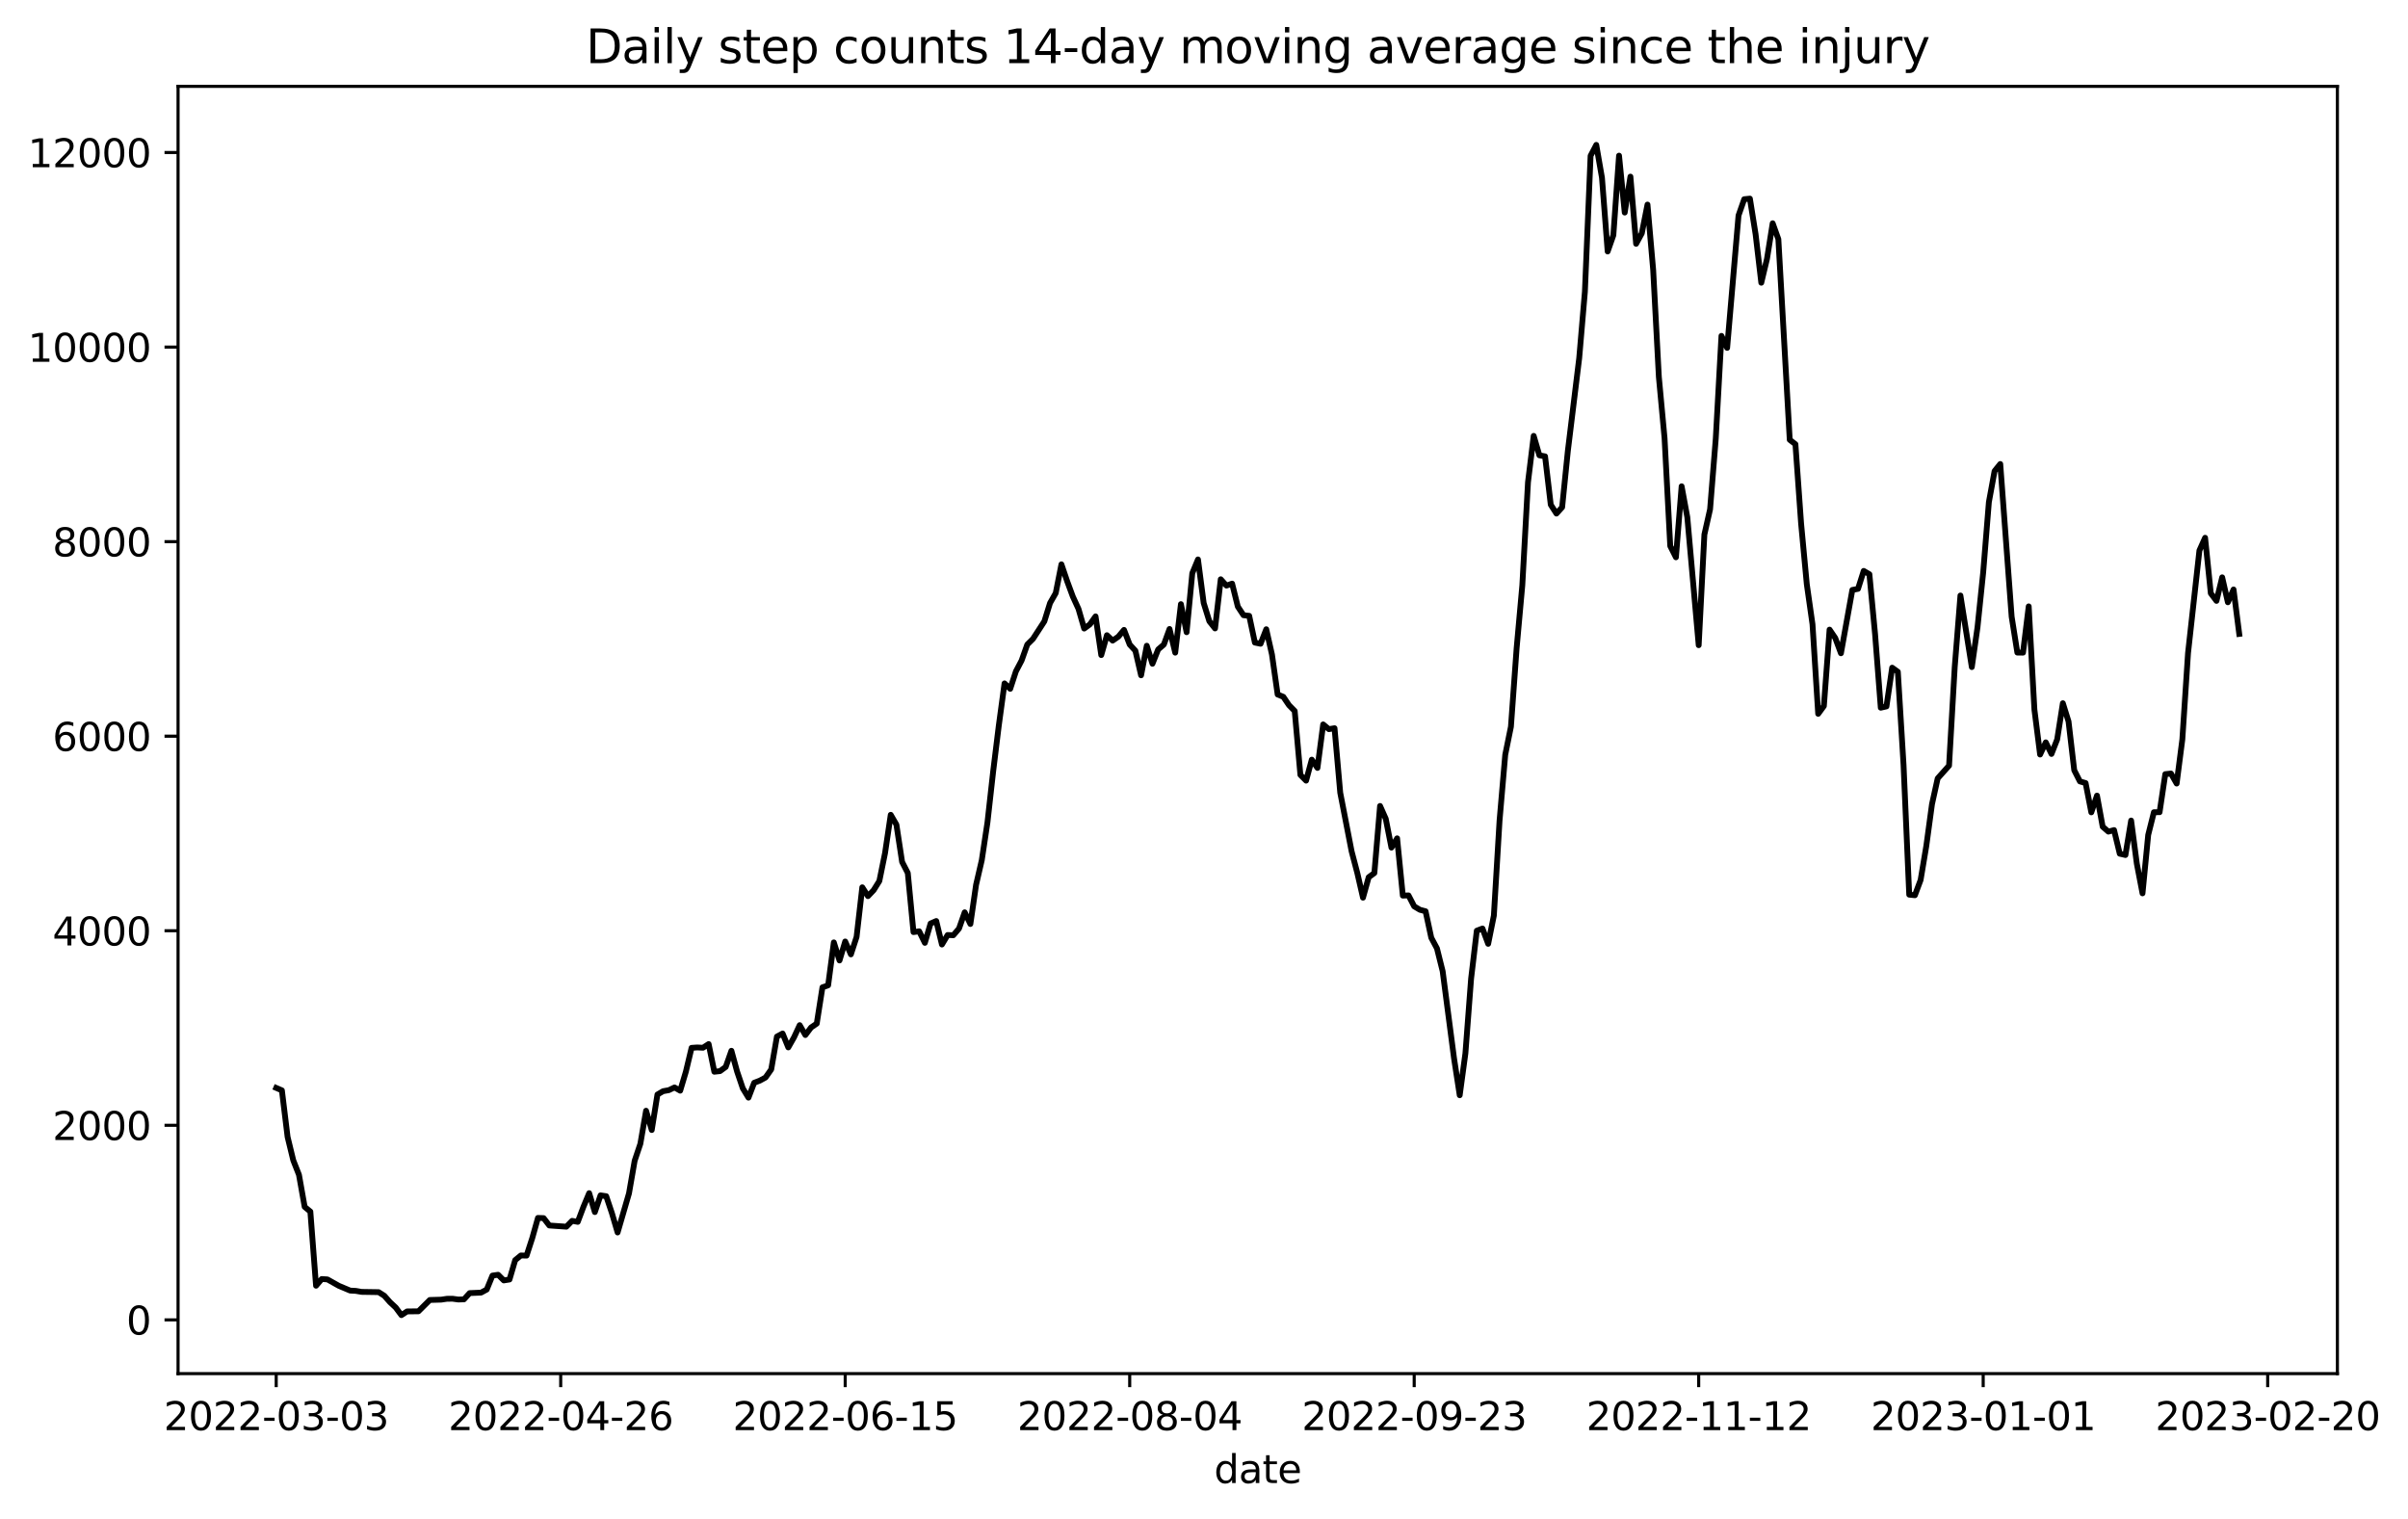 <?xml version="1.0" encoding="utf-8" standalone="no"?>
<!DOCTYPE svg PUBLIC "-//W3C//DTD SVG 1.1//EN"
  "http://www.w3.org/Graphics/SVG/1.1/DTD/svg11.dtd">
<svg xmlns:xlink="http://www.w3.org/1999/xlink" width="622.258pt" height="392.514pt" viewBox="0 0 622.258 392.514" xmlns="http://www.w3.org/2000/svg" version="1.1">
 <defs>
  <style type="text/css">*{stroke-linejoin: round; stroke-linecap: butt}</style>
 </defs>
 <g id="figure_1">
  <g id="patch_1">
   <path d="M 0 392.514 
L 622.258 392.514 
L 622.258 0 
L 0 0 
z
" style="fill: #ffffff"/>
  </g>
  <g id="axes_1">
   <g id="patch_2">
    <path d="M 46.013 354.958 
L 604.013 354.958 
L 604.013 22.318 
L 46.013 22.318 
z
" style="fill: #ffffff"/>
   </g>
   <g id="matplotlib.axis_1">
    <g id="xtick_1">
     <g id="line2d_1">
      <defs>
       <path id="m67f59dd86e" d="M 0 0 
L 0 3.5 
" style="stroke: #000000; stroke-width: 0.8"/>
      </defs>
      <g>
       <use xlink:href="#m67f59dd86e" x="71.376" y="354.958" style="stroke: #000000; stroke-width: 0.8"/>
      </g>
     </g>
     <g id="text_1">
      <!-- 2022-03-03 -->
      <g transform="translate(42.318 369.557)scale(0.1 -0.1)">
       <defs>
        <path id="DejaVuSans-32" d="M 1228 531 
L 3431 531 
L 3431 0 
L 469 0 
L 469 531 
Q 828 903 1448 1529 
Q 2069 2156 2228 2338 
Q 2531 2678 2651 2914 
Q 2772 3150 2772 3378 
Q 2772 3750 2511 3984 
Q 2250 4219 1831 4219 
Q 1534 4219 1204 4116 
Q 875 4013 500 3803 
L 500 4441 
Q 881 4594 1212 4672 
Q 1544 4750 1819 4750 
Q 2544 4750 2975 4387 
Q 3406 4025 3406 3419 
Q 3406 3131 3298 2873 
Q 3191 2616 2906 2266 
Q 2828 2175 2409 1742 
Q 1991 1309 1228 531 
z
" transform="scale(0.016)"/>
        <path id="DejaVuSans-30" d="M 2034 4250 
Q 1547 4250 1301 3770 
Q 1056 3291 1056 2328 
Q 1056 1369 1301 889 
Q 1547 409 2034 409 
Q 2525 409 2770 889 
Q 3016 1369 3016 2328 
Q 3016 3291 2770 3770 
Q 2525 4250 2034 4250 
z
M 2034 4750 
Q 2819 4750 3233 4129 
Q 3647 3509 3647 2328 
Q 3647 1150 3233 529 
Q 2819 -91 2034 -91 
Q 1250 -91 836 529 
Q 422 1150 422 2328 
Q 422 3509 836 4129 
Q 1250 4750 2034 4750 
z
" transform="scale(0.016)"/>
        <path id="DejaVuSans-2d" d="M 313 2009 
L 1997 2009 
L 1997 1497 
L 313 1497 
L 313 2009 
z
" transform="scale(0.016)"/>
        <path id="DejaVuSans-33" d="M 2597 2516 
Q 3050 2419 3304 2112 
Q 3559 1806 3559 1356 
Q 3559 666 3084 287 
Q 2609 -91 1734 -91 
Q 1441 -91 1130 -33 
Q 819 25 488 141 
L 488 750 
Q 750 597 1062 519 
Q 1375 441 1716 441 
Q 2309 441 2620 675 
Q 2931 909 2931 1356 
Q 2931 1769 2642 2001 
Q 2353 2234 1838 2234 
L 1294 2234 
L 1294 2753 
L 1863 2753 
Q 2328 2753 2575 2939 
Q 2822 3125 2822 3475 
Q 2822 3834 2567 4026 
Q 2313 4219 1838 4219 
Q 1578 4219 1281 4162 
Q 984 4106 628 3988 
L 628 4550 
Q 988 4650 1302 4700 
Q 1616 4750 1894 4750 
Q 2613 4750 3031 4423 
Q 3450 4097 3450 3541 
Q 3450 3153 3228 2886 
Q 3006 2619 2597 2516 
z
" transform="scale(0.016)"/>
       </defs>
       <use xlink:href="#DejaVuSans-32"/>
       <use xlink:href="#DejaVuSans-30" x="63.623"/>
       <use xlink:href="#DejaVuSans-32" x="127.246"/>
       <use xlink:href="#DejaVuSans-32" x="190.869"/>
       <use xlink:href="#DejaVuSans-2d" x="254.492"/>
       <use xlink:href="#DejaVuSans-30" x="290.576"/>
       <use xlink:href="#DejaVuSans-33" x="354.199"/>
       <use xlink:href="#DejaVuSans-2d" x="417.822"/>
       <use xlink:href="#DejaVuSans-30" x="453.906"/>
       <use xlink:href="#DejaVuSans-33" x="517.529"/>
      </g>
     </g>
    </g>
    <g id="xtick_2">
     <g id="line2d_2">
      <g>
       <use xlink:href="#m67f59dd86e" x="144.894" y="354.958" style="stroke: #000000; stroke-width: 0.8"/>
      </g>
     </g>
     <g id="text_2">
      <!-- 2022-04-26 -->
      <g transform="translate(115.836 369.557)scale(0.1 -0.1)">
       <defs>
        <path id="DejaVuSans-34" d="M 2419 4116 
L 825 1625 
L 2419 1625 
L 2419 4116 
z
M 2253 4666 
L 3047 4666 
L 3047 1625 
L 3713 1625 
L 3713 1100 
L 3047 1100 
L 3047 0 
L 2419 0 
L 2419 1100 
L 313 1100 
L 313 1709 
L 2253 4666 
z
" transform="scale(0.016)"/>
        <path id="DejaVuSans-36" d="M 2113 2584 
Q 1688 2584 1439 2293 
Q 1191 2003 1191 1497 
Q 1191 994 1439 701 
Q 1688 409 2113 409 
Q 2538 409 2786 701 
Q 3034 994 3034 1497 
Q 3034 2003 2786 2293 
Q 2538 2584 2113 2584 
z
M 3366 4563 
L 3366 3988 
Q 3128 4100 2886 4159 
Q 2644 4219 2406 4219 
Q 1781 4219 1451 3797 
Q 1122 3375 1075 2522 
Q 1259 2794 1537 2939 
Q 1816 3084 2150 3084 
Q 2853 3084 3261 2657 
Q 3669 2231 3669 1497 
Q 3669 778 3244 343 
Q 2819 -91 2113 -91 
Q 1303 -91 875 529 
Q 447 1150 447 2328 
Q 447 3434 972 4092 
Q 1497 4750 2381 4750 
Q 2619 4750 2861 4703 
Q 3103 4656 3366 4563 
z
" transform="scale(0.016)"/>
       </defs>
       <use xlink:href="#DejaVuSans-32"/>
       <use xlink:href="#DejaVuSans-30" x="63.623"/>
       <use xlink:href="#DejaVuSans-32" x="127.246"/>
       <use xlink:href="#DejaVuSans-32" x="190.869"/>
       <use xlink:href="#DejaVuSans-2d" x="254.492"/>
       <use xlink:href="#DejaVuSans-30" x="290.576"/>
       <use xlink:href="#DejaVuSans-34" x="354.199"/>
       <use xlink:href="#DejaVuSans-2d" x="417.822"/>
       <use xlink:href="#DejaVuSans-32" x="453.906"/>
       <use xlink:href="#DejaVuSans-36" x="517.529"/>
      </g>
     </g>
    </g>
    <g id="xtick_3">
     <g id="line2d_3">
      <g>
       <use xlink:href="#m67f59dd86e" x="218.412" y="354.958" style="stroke: #000000; stroke-width: 0.8"/>
      </g>
     </g>
     <g id="text_3">
      <!-- 2022-06-15 -->
      <g transform="translate(189.354 369.557)scale(0.1 -0.1)">
       <defs>
        <path id="DejaVuSans-31" d="M 794 531 
L 1825 531 
L 1825 4091 
L 703 3866 
L 703 4441 
L 1819 4666 
L 2450 4666 
L 2450 531 
L 3481 531 
L 3481 0 
L 794 0 
L 794 531 
z
" transform="scale(0.016)"/>
        <path id="DejaVuSans-35" d="M 691 4666 
L 3169 4666 
L 3169 4134 
L 1269 4134 
L 1269 2991 
Q 1406 3038 1543 3061 
Q 1681 3084 1819 3084 
Q 2600 3084 3056 2656 
Q 3513 2228 3513 1497 
Q 3513 744 3044 326 
Q 2575 -91 1722 -91 
Q 1428 -91 1123 -41 
Q 819 9 494 109 
L 494 744 
Q 775 591 1075 516 
Q 1375 441 1709 441 
Q 2250 441 2565 725 
Q 2881 1009 2881 1497 
Q 2881 1984 2565 2268 
Q 2250 2553 1709 2553 
Q 1456 2553 1204 2497 
Q 953 2441 691 2322 
L 691 4666 
z
" transform="scale(0.016)"/>
       </defs>
       <use xlink:href="#DejaVuSans-32"/>
       <use xlink:href="#DejaVuSans-30" x="63.623"/>
       <use xlink:href="#DejaVuSans-32" x="127.246"/>
       <use xlink:href="#DejaVuSans-32" x="190.869"/>
       <use xlink:href="#DejaVuSans-2d" x="254.492"/>
       <use xlink:href="#DejaVuSans-30" x="290.576"/>
       <use xlink:href="#DejaVuSans-36" x="354.199"/>
       <use xlink:href="#DejaVuSans-2d" x="417.822"/>
       <use xlink:href="#DejaVuSans-31" x="453.906"/>
       <use xlink:href="#DejaVuSans-35" x="517.529"/>
      </g>
     </g>
    </g>
    <g id="xtick_4">
     <g id="line2d_4">
      <g>
       <use xlink:href="#m67f59dd86e" x="291.929" y="354.958" style="stroke: #000000; stroke-width: 0.8"/>
      </g>
     </g>
     <g id="text_4">
      <!-- 2022-08-04 -->
      <g transform="translate(262.872 369.557)scale(0.1 -0.1)">
       <defs>
        <path id="DejaVuSans-38" d="M 2034 2216 
Q 1584 2216 1326 1975 
Q 1069 1734 1069 1313 
Q 1069 891 1326 650 
Q 1584 409 2034 409 
Q 2484 409 2743 651 
Q 3003 894 3003 1313 
Q 3003 1734 2745 1975 
Q 2488 2216 2034 2216 
z
M 1403 2484 
Q 997 2584 770 2862 
Q 544 3141 544 3541 
Q 544 4100 942 4425 
Q 1341 4750 2034 4750 
Q 2731 4750 3128 4425 
Q 3525 4100 3525 3541 
Q 3525 3141 3298 2862 
Q 3072 2584 2669 2484 
Q 3125 2378 3379 2068 
Q 3634 1759 3634 1313 
Q 3634 634 3220 271 
Q 2806 -91 2034 -91 
Q 1263 -91 848 271 
Q 434 634 434 1313 
Q 434 1759 690 2068 
Q 947 2378 1403 2484 
z
M 1172 3481 
Q 1172 3119 1398 2916 
Q 1625 2713 2034 2713 
Q 2441 2713 2670 2916 
Q 2900 3119 2900 3481 
Q 2900 3844 2670 4047 
Q 2441 4250 2034 4250 
Q 1625 4250 1398 4047 
Q 1172 3844 1172 3481 
z
" transform="scale(0.016)"/>
       </defs>
       <use xlink:href="#DejaVuSans-32"/>
       <use xlink:href="#DejaVuSans-30" x="63.623"/>
       <use xlink:href="#DejaVuSans-32" x="127.246"/>
       <use xlink:href="#DejaVuSans-32" x="190.869"/>
       <use xlink:href="#DejaVuSans-2d" x="254.492"/>
       <use xlink:href="#DejaVuSans-30" x="290.576"/>
       <use xlink:href="#DejaVuSans-38" x="354.199"/>
       <use xlink:href="#DejaVuSans-2d" x="417.822"/>
       <use xlink:href="#DejaVuSans-30" x="453.906"/>
       <use xlink:href="#DejaVuSans-34" x="517.529"/>
      </g>
     </g>
    </g>
    <g id="xtick_5">
     <g id="line2d_5">
      <g>
       <use xlink:href="#m67f59dd86e" x="365.447" y="354.958" style="stroke: #000000; stroke-width: 0.8"/>
      </g>
     </g>
     <g id="text_5">
      <!-- 2022-09-23 -->
      <g transform="translate(336.389 369.557)scale(0.1 -0.1)">
       <defs>
        <path id="DejaVuSans-39" d="M 703 97 
L 703 672 
Q 941 559 1184 500 
Q 1428 441 1663 441 
Q 2288 441 2617 861 
Q 2947 1281 2994 2138 
Q 2813 1869 2534 1725 
Q 2256 1581 1919 1581 
Q 1219 1581 811 2004 
Q 403 2428 403 3163 
Q 403 3881 828 4315 
Q 1253 4750 1959 4750 
Q 2769 4750 3195 4129 
Q 3622 3509 3622 2328 
Q 3622 1225 3098 567 
Q 2575 -91 1691 -91 
Q 1453 -91 1209 -44 
Q 966 3 703 97 
z
M 1959 2075 
Q 2384 2075 2632 2365 
Q 2881 2656 2881 3163 
Q 2881 3666 2632 3958 
Q 2384 4250 1959 4250 
Q 1534 4250 1286 3958 
Q 1038 3666 1038 3163 
Q 1038 2656 1286 2365 
Q 1534 2075 1959 2075 
z
" transform="scale(0.016)"/>
       </defs>
       <use xlink:href="#DejaVuSans-32"/>
       <use xlink:href="#DejaVuSans-30" x="63.623"/>
       <use xlink:href="#DejaVuSans-32" x="127.246"/>
       <use xlink:href="#DejaVuSans-32" x="190.869"/>
       <use xlink:href="#DejaVuSans-2d" x="254.492"/>
       <use xlink:href="#DejaVuSans-30" x="290.576"/>
       <use xlink:href="#DejaVuSans-39" x="354.199"/>
       <use xlink:href="#DejaVuSans-2d" x="417.822"/>
       <use xlink:href="#DejaVuSans-32" x="453.906"/>
       <use xlink:href="#DejaVuSans-33" x="517.529"/>
      </g>
     </g>
    </g>
    <g id="xtick_6">
     <g id="line2d_6">
      <g>
       <use xlink:href="#m67f59dd86e" x="438.965" y="354.958" style="stroke: #000000; stroke-width: 0.8"/>
      </g>
     </g>
     <g id="text_6">
      <!-- 2022-11-12 -->
      <g transform="translate(409.907 369.557)scale(0.1 -0.1)">
       <use xlink:href="#DejaVuSans-32"/>
       <use xlink:href="#DejaVuSans-30" x="63.623"/>
       <use xlink:href="#DejaVuSans-32" x="127.246"/>
       <use xlink:href="#DejaVuSans-32" x="190.869"/>
       <use xlink:href="#DejaVuSans-2d" x="254.492"/>
       <use xlink:href="#DejaVuSans-31" x="290.576"/>
       <use xlink:href="#DejaVuSans-31" x="354.199"/>
       <use xlink:href="#DejaVuSans-2d" x="417.822"/>
       <use xlink:href="#DejaVuSans-31" x="453.906"/>
       <use xlink:href="#DejaVuSans-32" x="517.529"/>
      </g>
     </g>
    </g>
    <g id="xtick_7">
     <g id="line2d_7">
      <g>
       <use xlink:href="#m67f59dd86e" x="512.483" y="354.958" style="stroke: #000000; stroke-width: 0.8"/>
      </g>
     </g>
     <g id="text_7">
      <!-- 2023-01-01 -->
      <g transform="translate(483.425 369.557)scale(0.1 -0.1)">
       <use xlink:href="#DejaVuSans-32"/>
       <use xlink:href="#DejaVuSans-30" x="63.623"/>
       <use xlink:href="#DejaVuSans-32" x="127.246"/>
       <use xlink:href="#DejaVuSans-33" x="190.869"/>
       <use xlink:href="#DejaVuSans-2d" x="254.492"/>
       <use xlink:href="#DejaVuSans-30" x="290.576"/>
       <use xlink:href="#DejaVuSans-31" x="354.199"/>
       <use xlink:href="#DejaVuSans-2d" x="417.822"/>
       <use xlink:href="#DejaVuSans-30" x="453.906"/>
       <use xlink:href="#DejaVuSans-31" x="517.529"/>
      </g>
     </g>
    </g>
    <g id="xtick_8">
     <g id="line2d_8">
      <g>
       <use xlink:href="#m67f59dd86e" x="586.001" y="354.958" style="stroke: #000000; stroke-width: 0.8"/>
      </g>
     </g>
     <g id="text_8">
      <!-- 2023-02-20 -->
      <g transform="translate(556.943 369.557)scale(0.1 -0.1)">
       <use xlink:href="#DejaVuSans-32"/>
       <use xlink:href="#DejaVuSans-30" x="63.623"/>
       <use xlink:href="#DejaVuSans-32" x="127.246"/>
       <use xlink:href="#DejaVuSans-33" x="190.869"/>
       <use xlink:href="#DejaVuSans-2d" x="254.492"/>
       <use xlink:href="#DejaVuSans-30" x="290.576"/>
       <use xlink:href="#DejaVuSans-32" x="354.199"/>
       <use xlink:href="#DejaVuSans-2d" x="417.822"/>
       <use xlink:href="#DejaVuSans-32" x="453.906"/>
       <use xlink:href="#DejaVuSans-30" x="517.529"/>
      </g>
     </g>
    </g>
    <g id="text_9">
     <!-- date -->
     <g transform="translate(313.738 383.235)scale(0.1 -0.1)">
      <defs>
       <path id="DejaVuSans-64" d="M 2906 2969 
L 2906 4863 
L 3481 4863 
L 3481 0 
L 2906 0 
L 2906 525 
Q 2725 213 2448 61 
Q 2172 -91 1784 -91 
Q 1150 -91 751 415 
Q 353 922 353 1747 
Q 353 2572 751 3078 
Q 1150 3584 1784 3584 
Q 2172 3584 2448 3432 
Q 2725 3281 2906 2969 
z
M 947 1747 
Q 947 1113 1208 752 
Q 1469 391 1925 391 
Q 2381 391 2643 752 
Q 2906 1113 2906 1747 
Q 2906 2381 2643 2742 
Q 2381 3103 1925 3103 
Q 1469 3103 1208 2742 
Q 947 2381 947 1747 
z
" transform="scale(0.016)"/>
       <path id="DejaVuSans-61" d="M 2194 1759 
Q 1497 1759 1228 1600 
Q 959 1441 959 1056 
Q 959 750 1161 570 
Q 1363 391 1709 391 
Q 2188 391 2477 730 
Q 2766 1069 2766 1631 
L 2766 1759 
L 2194 1759 
z
M 3341 1997 
L 3341 0 
L 2766 0 
L 2766 531 
Q 2569 213 2275 61 
Q 1981 -91 1556 -91 
Q 1019 -91 701 211 
Q 384 513 384 1019 
Q 384 1609 779 1909 
Q 1175 2209 1959 2209 
L 2766 2209 
L 2766 2266 
Q 2766 2663 2505 2880 
Q 2244 3097 1772 3097 
Q 1472 3097 1187 3025 
Q 903 2953 641 2809 
L 641 3341 
Q 956 3463 1253 3523 
Q 1550 3584 1831 3584 
Q 2591 3584 2966 3190 
Q 3341 2797 3341 1997 
z
" transform="scale(0.016)"/>
       <path id="DejaVuSans-74" d="M 1172 4494 
L 1172 3500 
L 2356 3500 
L 2356 3053 
L 1172 3053 
L 1172 1153 
Q 1172 725 1289 603 
Q 1406 481 1766 481 
L 2356 481 
L 2356 0 
L 1766 0 
Q 1100 0 847 248 
Q 594 497 594 1153 
L 594 3053 
L 172 3053 
L 172 3500 
L 594 3500 
L 594 4494 
L 1172 4494 
z
" transform="scale(0.016)"/>
       <path id="DejaVuSans-65" d="M 3597 1894 
L 3597 1613 
L 953 1613 
Q 991 1019 1311 708 
Q 1631 397 2203 397 
Q 2534 397 2845 478 
Q 3156 559 3463 722 
L 3463 178 
Q 3153 47 2828 -22 
Q 2503 -91 2169 -91 
Q 1331 -91 842 396 
Q 353 884 353 1716 
Q 353 2575 817 3079 
Q 1281 3584 2069 3584 
Q 2775 3584 3186 3129 
Q 3597 2675 3597 1894 
z
M 3022 2063 
Q 3016 2534 2758 2815 
Q 2500 3097 2075 3097 
Q 1594 3097 1305 2825 
Q 1016 2553 972 2059 
L 3022 2063 
z
" transform="scale(0.016)"/>
      </defs>
      <use xlink:href="#DejaVuSans-64"/>
      <use xlink:href="#DejaVuSans-61" x="63.477"/>
      <use xlink:href="#DejaVuSans-74" x="124.756"/>
      <use xlink:href="#DejaVuSans-65" x="163.965"/>
     </g>
    </g>
   </g>
   <g id="matplotlib.axis_2">
    <g id="ytick_1">
     <g id="line2d_9">
      <defs>
       <path id="me6dd15d974" d="M 0 0 
L -3.5 0 
" style="stroke: #000000; stroke-width: 0.8"/>
      </defs>
      <g>
       <use xlink:href="#me6dd15d974" x="46.013" y="341.061" style="stroke: #000000; stroke-width: 0.8"/>
      </g>
     </g>
     <g id="text_10">
      <!-- 0 -->
      <g transform="translate(32.65 344.86)scale(0.1 -0.1)">
       <use xlink:href="#DejaVuSans-30"/>
      </g>
     </g>
    </g>
    <g id="ytick_2">
     <g id="line2d_10">
      <g>
       <use xlink:href="#me6dd15d974" x="46.013" y="290.786" style="stroke: #000000; stroke-width: 0.8"/>
      </g>
     </g>
     <g id="text_11">
      <!-- 2000 -->
      <g transform="translate(13.562 294.585)scale(0.1 -0.1)">
       <use xlink:href="#DejaVuSans-32"/>
       <use xlink:href="#DejaVuSans-30" x="63.623"/>
       <use xlink:href="#DejaVuSans-30" x="127.246"/>
       <use xlink:href="#DejaVuSans-30" x="190.869"/>
      </g>
     </g>
    </g>
    <g id="ytick_3">
     <g id="line2d_11">
      <g>
       <use xlink:href="#me6dd15d974" x="46.013" y="240.512" style="stroke: #000000; stroke-width: 0.8"/>
      </g>
     </g>
     <g id="text_12">
      <!-- 4000 -->
      <g transform="translate(13.562 244.311)scale(0.1 -0.1)">
       <use xlink:href="#DejaVuSans-34"/>
       <use xlink:href="#DejaVuSans-30" x="63.623"/>
       <use xlink:href="#DejaVuSans-30" x="127.246"/>
       <use xlink:href="#DejaVuSans-30" x="190.869"/>
      </g>
     </g>
    </g>
    <g id="ytick_4">
     <g id="line2d_12">
      <g>
       <use xlink:href="#me6dd15d974" x="46.013" y="190.237" style="stroke: #000000; stroke-width: 0.8"/>
      </g>
     </g>
     <g id="text_13">
      <!-- 6000 -->
      <g transform="translate(13.562 194.036)scale(0.1 -0.1)">
       <use xlink:href="#DejaVuSans-36"/>
       <use xlink:href="#DejaVuSans-30" x="63.623"/>
       <use xlink:href="#DejaVuSans-30" x="127.246"/>
       <use xlink:href="#DejaVuSans-30" x="190.869"/>
      </g>
     </g>
    </g>
    <g id="ytick_5">
     <g id="line2d_13">
      <g>
       <use xlink:href="#me6dd15d974" x="46.013" y="139.962" style="stroke: #000000; stroke-width: 0.8"/>
      </g>
     </g>
     <g id="text_14">
      <!-- 8000 -->
      <g transform="translate(13.562 143.762)scale(0.1 -0.1)">
       <use xlink:href="#DejaVuSans-38"/>
       <use xlink:href="#DejaVuSans-30" x="63.623"/>
       <use xlink:href="#DejaVuSans-30" x="127.246"/>
       <use xlink:href="#DejaVuSans-30" x="190.869"/>
      </g>
     </g>
    </g>
    <g id="ytick_6">
     <g id="line2d_14">
      <g>
       <use xlink:href="#me6dd15d974" x="46.013" y="89.688" style="stroke: #000000; stroke-width: 0.8"/>
      </g>
     </g>
     <g id="text_15">
      <!-- 10000 -->
      <g transform="translate(7.2 93.487)scale(0.1 -0.1)">
       <use xlink:href="#DejaVuSans-31"/>
       <use xlink:href="#DejaVuSans-30" x="63.623"/>
       <use xlink:href="#DejaVuSans-30" x="127.246"/>
       <use xlink:href="#DejaVuSans-30" x="190.869"/>
       <use xlink:href="#DejaVuSans-30" x="254.492"/>
      </g>
     </g>
    </g>
    <g id="ytick_7">
     <g id="line2d_15">
      <g>
       <use xlink:href="#me6dd15d974" x="46.013" y="39.413" style="stroke: #000000; stroke-width: 0.8"/>
      </g>
     </g>
     <g id="text_16">
      <!-- 12000 -->
      <g transform="translate(7.2 43.212)scale(0.1 -0.1)">
       <use xlink:href="#DejaVuSans-31"/>
       <use xlink:href="#DejaVuSans-32" x="63.623"/>
       <use xlink:href="#DejaVuSans-30" x="127.246"/>
       <use xlink:href="#DejaVuSans-30" x="190.869"/>
       <use xlink:href="#DejaVuSans-30" x="254.492"/>
      </g>
     </g>
    </g>
   </g>
   <g id="line2d_16">
    <path d="M 71.376 281.123 
L 72.846 281.757 
L 74.317 293.787 
L 75.787 299.841 
L 77.258 303.576 
L 78.728 311.864 
L 80.198 313.078 
L 81.669 332.239 
L 83.139 330.512 
L 84.609 330.606 
L 87.55 332.259 
L 90.491 333.496 
L 91.961 333.575 
L 93.431 333.832 
L 97.843 333.9 
L 99.313 334.834 
L 100.783 336.497 
L 102.254 337.863 
L 103.724 339.838 
L 105.194 338.885 
L 108.135 338.847 
L 111.076 335.922 
L 114.016 335.838 
L 115.487 335.617 
L 116.957 335.604 
L 118.428 335.804 
L 119.898 335.759 
L 121.368 334.146 
L 124.309 334.024 
L 125.779 333.222 
L 127.25 329.625 
L 128.72 329.406 
L 130.19 330.869 
L 131.661 330.634 
L 133.131 325.628 
L 134.601 324.422 
L 136.072 324.459 
L 137.542 319.935 
L 139.012 314.721 
L 140.483 314.769 
L 141.953 316.676 
L 146.364 316.983 
L 147.835 315.475 
L 149.305 315.737 
L 150.775 311.841 
L 152.246 308.32 
L 153.716 313.212 
L 155.186 308.889 
L 156.657 309.108 
L 158.127 313.485 
L 159.597 318.482 
L 162.538 308.388 
L 164.009 299.933 
L 165.479 295.557 
L 166.949 287.021 
L 168.42 292.004 
L 169.89 282.834 
L 171.36 281.97 
L 172.831 281.705 
L 174.301 281.004 
L 175.771 281.839 
L 177.242 276.923 
L 178.712 270.77 
L 180.182 270.669 
L 181.653 270.746 
L 183.123 269.793 
L 184.594 276.943 
L 186.064 276.781 
L 187.534 275.706 
L 189.005 271.527 
L 190.475 276.889 
L 191.945 281.227 
L 193.416 283.644 
L 194.886 279.799 
L 196.356 279.234 
L 197.827 278.433 
L 199.297 276.339 
L 200.767 267.859 
L 202.238 267.069 
L 203.708 270.658 
L 205.179 268.068 
L 206.649 264.904 
L 208.119 267.459 
L 209.59 265.509 
L 211.06 264.503 
L 212.53 255.133 
L 214.001 254.61 
L 215.471 243.519 
L 216.941 248.191 
L 218.412 243.286 
L 219.882 246.616 
L 221.352 242.102 
L 222.823 229.284 
L 224.293 231.57 
L 225.763 230.024 
L 227.234 227.663 
L 228.704 220.448 
L 230.175 210.553 
L 231.645 213.087 
L 233.115 222.731 
L 234.586 225.591 
L 236.056 240.86 
L 237.526 240.655 
L 238.997 243.638 
L 240.467 238.644 
L 241.937 237.996 
L 243.408 244.07 
L 244.878 241.616 
L 246.348 241.672 
L 247.819 239.948 
L 249.289 235.748 
L 250.76 238.765 
L 252.23 228.641 
L 253.7 222.291 
L 255.171 212.523 
L 256.641 199.378 
L 258.111 187.432 
L 259.582 176.593 
L 261.052 177.999 
L 262.522 173.487 
L 263.993 170.687 
L 265.463 166.549 
L 266.933 165.091 
L 269.874 160.562 
L 271.345 155.835 
L 272.815 153.26 
L 274.285 145.83 
L 275.756 150.163 
L 277.226 154.138 
L 278.696 157.345 
L 280.167 162.424 
L 281.637 161.347 
L 283.107 159.28 
L 284.578 169.276 
L 286.048 164.136 
L 287.518 165.538 
L 288.989 164.523 
L 290.459 162.769 
L 291.929 166.561 
L 293.4 168.156 
L 294.87 174.506 
L 296.341 166.863 
L 297.811 171.519 
L 299.281 167.827 
L 300.752 166.563 
L 302.222 162.532 
L 303.692 168.651 
L 305.163 156.115 
L 306.633 163.369 
L 308.103 148.121 
L 309.574 144.563 
L 311.044 155.813 
L 312.514 160.539 
L 313.985 162.392 
L 315.455 149.692 
L 316.926 151.324 
L 318.396 150.813 
L 319.866 156.742 
L 321.337 158.977 
L 322.807 159.131 
L 324.277 166.05 
L 325.748 166.353 
L 327.218 162.6 
L 328.688 169.118 
L 330.159 179.466 
L 331.629 180.062 
L 333.099 182.229 
L 334.57 183.726 
L 336.04 200.24 
L 337.511 201.721 
L 338.981 196.297 
L 340.451 198.437 
L 341.922 187.194 
L 343.392 188.42 
L 344.862 188.174 
L 346.333 204.84 
L 349.273 219.991 
L 350.744 225.585 
L 352.214 231.969 
L 353.684 226.688 
L 355.155 225.602 
L 356.625 208.266 
L 358.096 211.573 
L 359.566 219.03 
L 361.036 216.633 
L 362.507 231.433 
L 363.977 231.376 
L 365.447 234.211 
L 366.918 235.091 
L 368.388 235.477 
L 369.858 242.316 
L 371.329 245.07 
L 372.799 250.962 
L 375.74 273.474 
L 377.21 283.019 
L 378.68 272.204 
L 380.151 252.897 
L 381.621 240.499 
L 383.092 239.937 
L 384.562 243.894 
L 386.032 236.596 
L 387.503 212.054 
L 388.973 195.031 
L 390.443 187.793 
L 391.914 167.525 
L 393.384 151.256 
L 394.854 124.607 
L 396.325 112.636 
L 397.795 117.657 
L 399.265 117.928 
L 400.736 130.428 
L 402.206 132.709 
L 403.677 131.08 
L 405.147 116.572 
L 408.088 92.544 
L 409.558 75.392 
L 411.028 40.255 
L 412.499 37.438 
L 413.969 45.917 
L 415.439 64.985 
L 416.91 60.791 
L 418.38 40.219 
L 419.85 54.927 
L 421.321 45.645 
L 422.791 63.003 
L 424.262 60.29 
L 425.732 52.867 
L 427.202 69.765 
L 428.673 97.414 
L 430.143 113.227 
L 431.613 141.104 
L 433.084 144.011 
L 434.554 125.661 
L 436.024 133.646 
L 438.965 166.725 
L 440.435 138.136 
L 441.906 131.597 
L 443.376 113.337 
L 444.846 86.793 
L 446.317 89.896 
L 449.258 55.679 
L 450.728 51.477 
L 452.198 51.325 
L 453.669 60.521 
L 455.139 73.061 
L 456.609 66.912 
L 458.08 57.697 
L 459.55 61.796 
L 462.491 113.647 
L 463.961 114.786 
L 465.431 135.321 
L 466.902 150.976 
L 468.372 161.311 
L 469.843 184.457 
L 471.313 182.448 
L 472.783 162.699 
L 474.254 164.865 
L 475.724 168.809 
L 478.665 152.445 
L 480.135 152.163 
L 481.605 147.527 
L 483.076 148.383 
L 484.546 163.9 
L 486.016 182.877 
L 487.487 182.541 
L 488.957 172.531 
L 490.428 173.594 
L 491.898 197.6 
L 493.368 231.189 
L 494.839 231.337 
L 496.309 227.404 
L 497.779 218.626 
L 499.25 207.803 
L 500.72 201.139 
L 503.661 197.843 
L 505.131 172.311 
L 506.601 153.883 
L 509.542 172.382 
L 511.012 162.105 
L 512.483 147.9 
L 513.953 129.753 
L 515.424 121.727 
L 516.894 119.901 
L 519.835 159.356 
L 521.305 168.63 
L 522.775 168.649 
L 524.246 156.693 
L 525.716 183.346 
L 527.186 194.977 
L 528.657 191.831 
L 530.127 194.826 
L 531.597 191.081 
L 533.068 181.717 
L 534.538 186.432 
L 536.009 199.037 
L 537.479 201.922 
L 538.949 202.344 
L 540.42 209.918 
L 541.89 205.585 
L 543.36 213.624 
L 544.831 214.9 
L 546.301 214.5 
L 547.771 220.606 
L 549.242 220.939 
L 550.712 212.036 
L 552.182 223.179 
L 553.653 230.845 
L 555.123 215.753 
L 556.594 209.882 
L 558.064 209.88 
L 559.534 200.044 
L 561.005 199.883 
L 562.475 202.474 
L 563.945 191.063 
L 565.416 168.768 
L 568.356 142.246 
L 569.827 138.962 
L 571.297 153.312 
L 572.767 155.271 
L 574.238 149.186 
L 575.708 155.632 
L 577.179 152.326 
L 578.649 163.812 
L 578.649 163.812 
" clip-path="url(#pdf74b7b2de)" style="fill: none; stroke: #000000; stroke-width: 1.5; stroke-linecap: square"/>
   </g>
   <g id="patch_3">
    <path d="M 46.013 354.958 
L 46.013 22.318 
" style="fill: none; stroke: #000000; stroke-width: 0.8; stroke-linejoin: miter; stroke-linecap: square"/>
   </g>
   <g id="patch_4">
    <path d="M 604.013 354.958 
L 604.013 22.318 
" style="fill: none; stroke: #000000; stroke-width: 0.8; stroke-linejoin: miter; stroke-linecap: square"/>
   </g>
   <g id="patch_5">
    <path d="M 46.013 354.958 
L 604.013 354.958 
" style="fill: none; stroke: #000000; stroke-width: 0.8; stroke-linejoin: miter; stroke-linecap: square"/>
   </g>
   <g id="patch_6">
    <path d="M 46.013 22.318 
L 604.013 22.318 
" style="fill: none; stroke: #000000; stroke-width: 0.8; stroke-linejoin: miter; stroke-linecap: square"/>
   </g>
   <g id="text_17">
    <!-- Daily step counts 14-day moving average since the injury -->
    <g transform="translate(151.408 16.318)scale(0.12 -0.12)">
     <defs>
      <path id="DejaVuSans-44" d="M 1259 4147 
L 1259 519 
L 2022 519 
Q 2988 519 3436 956 
Q 3884 1394 3884 2338 
Q 3884 3275 3436 3711 
Q 2988 4147 2022 4147 
L 1259 4147 
z
M 628 4666 
L 1925 4666 
Q 3281 4666 3915 4102 
Q 4550 3538 4550 2338 
Q 4550 1131 3912 565 
Q 3275 0 1925 0 
L 628 0 
L 628 4666 
z
" transform="scale(0.016)"/>
      <path id="DejaVuSans-69" d="M 603 3500 
L 1178 3500 
L 1178 0 
L 603 0 
L 603 3500 
z
M 603 4863 
L 1178 4863 
L 1178 4134 
L 603 4134 
L 603 4863 
z
" transform="scale(0.016)"/>
      <path id="DejaVuSans-6c" d="M 603 4863 
L 1178 4863 
L 1178 0 
L 603 0 
L 603 4863 
z
" transform="scale(0.016)"/>
      <path id="DejaVuSans-79" d="M 2059 -325 
Q 1816 -950 1584 -1140 
Q 1353 -1331 966 -1331 
L 506 -1331 
L 506 -850 
L 844 -850 
Q 1081 -850 1212 -737 
Q 1344 -625 1503 -206 
L 1606 56 
L 191 3500 
L 800 3500 
L 1894 763 
L 2988 3500 
L 3597 3500 
L 2059 -325 
z
" transform="scale(0.016)"/>
      <path id="DejaVuSans-20" transform="scale(0.016)"/>
      <path id="DejaVuSans-73" d="M 2834 3397 
L 2834 2853 
Q 2591 2978 2328 3040 
Q 2066 3103 1784 3103 
Q 1356 3103 1142 2972 
Q 928 2841 928 2578 
Q 928 2378 1081 2264 
Q 1234 2150 1697 2047 
L 1894 2003 
Q 2506 1872 2764 1633 
Q 3022 1394 3022 966 
Q 3022 478 2636 193 
Q 2250 -91 1575 -91 
Q 1294 -91 989 -36 
Q 684 19 347 128 
L 347 722 
Q 666 556 975 473 
Q 1284 391 1588 391 
Q 1994 391 2212 530 
Q 2431 669 2431 922 
Q 2431 1156 2273 1281 
Q 2116 1406 1581 1522 
L 1381 1569 
Q 847 1681 609 1914 
Q 372 2147 372 2553 
Q 372 3047 722 3315 
Q 1072 3584 1716 3584 
Q 2034 3584 2315 3537 
Q 2597 3491 2834 3397 
z
" transform="scale(0.016)"/>
      <path id="DejaVuSans-70" d="M 1159 525 
L 1159 -1331 
L 581 -1331 
L 581 3500 
L 1159 3500 
L 1159 2969 
Q 1341 3281 1617 3432 
Q 1894 3584 2278 3584 
Q 2916 3584 3314 3078 
Q 3713 2572 3713 1747 
Q 3713 922 3314 415 
Q 2916 -91 2278 -91 
Q 1894 -91 1617 61 
Q 1341 213 1159 525 
z
M 3116 1747 
Q 3116 2381 2855 2742 
Q 2594 3103 2138 3103 
Q 1681 3103 1420 2742 
Q 1159 2381 1159 1747 
Q 1159 1113 1420 752 
Q 1681 391 2138 391 
Q 2594 391 2855 752 
Q 3116 1113 3116 1747 
z
" transform="scale(0.016)"/>
      <path id="DejaVuSans-63" d="M 3122 3366 
L 3122 2828 
Q 2878 2963 2633 3030 
Q 2388 3097 2138 3097 
Q 1578 3097 1268 2742 
Q 959 2388 959 1747 
Q 959 1106 1268 751 
Q 1578 397 2138 397 
Q 2388 397 2633 464 
Q 2878 531 3122 666 
L 3122 134 
Q 2881 22 2623 -34 
Q 2366 -91 2075 -91 
Q 1284 -91 818 406 
Q 353 903 353 1747 
Q 353 2603 823 3093 
Q 1294 3584 2113 3584 
Q 2378 3584 2631 3529 
Q 2884 3475 3122 3366 
z
" transform="scale(0.016)"/>
      <path id="DejaVuSans-6f" d="M 1959 3097 
Q 1497 3097 1228 2736 
Q 959 2375 959 1747 
Q 959 1119 1226 758 
Q 1494 397 1959 397 
Q 2419 397 2687 759 
Q 2956 1122 2956 1747 
Q 2956 2369 2687 2733 
Q 2419 3097 1959 3097 
z
M 1959 3584 
Q 2709 3584 3137 3096 
Q 3566 2609 3566 1747 
Q 3566 888 3137 398 
Q 2709 -91 1959 -91 
Q 1206 -91 779 398 
Q 353 888 353 1747 
Q 353 2609 779 3096 
Q 1206 3584 1959 3584 
z
" transform="scale(0.016)"/>
      <path id="DejaVuSans-75" d="M 544 1381 
L 544 3500 
L 1119 3500 
L 1119 1403 
Q 1119 906 1312 657 
Q 1506 409 1894 409 
Q 2359 409 2629 706 
Q 2900 1003 2900 1516 
L 2900 3500 
L 3475 3500 
L 3475 0 
L 2900 0 
L 2900 538 
Q 2691 219 2414 64 
Q 2138 -91 1772 -91 
Q 1169 -91 856 284 
Q 544 659 544 1381 
z
M 1991 3584 
L 1991 3584 
z
" transform="scale(0.016)"/>
      <path id="DejaVuSans-6e" d="M 3513 2113 
L 3513 0 
L 2938 0 
L 2938 2094 
Q 2938 2591 2744 2837 
Q 2550 3084 2163 3084 
Q 1697 3084 1428 2787 
Q 1159 2491 1159 1978 
L 1159 0 
L 581 0 
L 581 3500 
L 1159 3500 
L 1159 2956 
Q 1366 3272 1645 3428 
Q 1925 3584 2291 3584 
Q 2894 3584 3203 3211 
Q 3513 2838 3513 2113 
z
" transform="scale(0.016)"/>
      <path id="DejaVuSans-6d" d="M 3328 2828 
Q 3544 3216 3844 3400 
Q 4144 3584 4550 3584 
Q 5097 3584 5394 3201 
Q 5691 2819 5691 2113 
L 5691 0 
L 5113 0 
L 5113 2094 
Q 5113 2597 4934 2840 
Q 4756 3084 4391 3084 
Q 3944 3084 3684 2787 
Q 3425 2491 3425 1978 
L 3425 0 
L 2847 0 
L 2847 2094 
Q 2847 2600 2669 2842 
Q 2491 3084 2119 3084 
Q 1678 3084 1418 2786 
Q 1159 2488 1159 1978 
L 1159 0 
L 581 0 
L 581 3500 
L 1159 3500 
L 1159 2956 
Q 1356 3278 1631 3431 
Q 1906 3584 2284 3584 
Q 2666 3584 2933 3390 
Q 3200 3197 3328 2828 
z
" transform="scale(0.016)"/>
      <path id="DejaVuSans-76" d="M 191 3500 
L 800 3500 
L 1894 563 
L 2988 3500 
L 3597 3500 
L 2284 0 
L 1503 0 
L 191 3500 
z
" transform="scale(0.016)"/>
      <path id="DejaVuSans-67" d="M 2906 1791 
Q 2906 2416 2648 2759 
Q 2391 3103 1925 3103 
Q 1463 3103 1205 2759 
Q 947 2416 947 1791 
Q 947 1169 1205 825 
Q 1463 481 1925 481 
Q 2391 481 2648 825 
Q 2906 1169 2906 1791 
z
M 3481 434 
Q 3481 -459 3084 -895 
Q 2688 -1331 1869 -1331 
Q 1566 -1331 1297 -1286 
Q 1028 -1241 775 -1147 
L 775 -588 
Q 1028 -725 1275 -790 
Q 1522 -856 1778 -856 
Q 2344 -856 2625 -561 
Q 2906 -266 2906 331 
L 2906 616 
Q 2728 306 2450 153 
Q 2172 0 1784 0 
Q 1141 0 747 490 
Q 353 981 353 1791 
Q 353 2603 747 3093 
Q 1141 3584 1784 3584 
Q 2172 3584 2450 3431 
Q 2728 3278 2906 2969 
L 2906 3500 
L 3481 3500 
L 3481 434 
z
" transform="scale(0.016)"/>
      <path id="DejaVuSans-72" d="M 2631 2963 
Q 2534 3019 2420 3045 
Q 2306 3072 2169 3072 
Q 1681 3072 1420 2755 
Q 1159 2438 1159 1844 
L 1159 0 
L 581 0 
L 581 3500 
L 1159 3500 
L 1159 2956 
Q 1341 3275 1631 3429 
Q 1922 3584 2338 3584 
Q 2397 3584 2469 3576 
Q 2541 3569 2628 3553 
L 2631 2963 
z
" transform="scale(0.016)"/>
      <path id="DejaVuSans-68" d="M 3513 2113 
L 3513 0 
L 2938 0 
L 2938 2094 
Q 2938 2591 2744 2837 
Q 2550 3084 2163 3084 
Q 1697 3084 1428 2787 
Q 1159 2491 1159 1978 
L 1159 0 
L 581 0 
L 581 4863 
L 1159 4863 
L 1159 2956 
Q 1366 3272 1645 3428 
Q 1925 3584 2291 3584 
Q 2894 3584 3203 3211 
Q 3513 2838 3513 2113 
z
" transform="scale(0.016)"/>
      <path id="DejaVuSans-6a" d="M 603 3500 
L 1178 3500 
L 1178 -63 
Q 1178 -731 923 -1031 
Q 669 -1331 103 -1331 
L -116 -1331 
L -116 -844 
L 38 -844 
Q 366 -844 484 -692 
Q 603 -541 603 -63 
L 603 3500 
z
M 603 4863 
L 1178 4863 
L 1178 4134 
L 603 4134 
L 603 4863 
z
" transform="scale(0.016)"/>
     </defs>
     <use xlink:href="#DejaVuSans-44"/>
     <use xlink:href="#DejaVuSans-61" x="77.002"/>
     <use xlink:href="#DejaVuSans-69" x="138.281"/>
     <use xlink:href="#DejaVuSans-6c" x="166.064"/>
     <use xlink:href="#DejaVuSans-79" x="193.848"/>
     <use xlink:href="#DejaVuSans-20" x="253.027"/>
     <use xlink:href="#DejaVuSans-73" x="284.814"/>
     <use xlink:href="#DejaVuSans-74" x="336.914"/>
     <use xlink:href="#DejaVuSans-65" x="376.123"/>
     <use xlink:href="#DejaVuSans-70" x="437.646"/>
     <use xlink:href="#DejaVuSans-20" x="501.123"/>
     <use xlink:href="#DejaVuSans-63" x="532.91"/>
     <use xlink:href="#DejaVuSans-6f" x="587.891"/>
     <use xlink:href="#DejaVuSans-75" x="649.072"/>
     <use xlink:href="#DejaVuSans-6e" x="712.451"/>
     <use xlink:href="#DejaVuSans-74" x="775.83"/>
     <use xlink:href="#DejaVuSans-73" x="815.039"/>
     <use xlink:href="#DejaVuSans-20" x="867.139"/>
     <use xlink:href="#DejaVuSans-31" x="898.926"/>
     <use xlink:href="#DejaVuSans-34" x="962.549"/>
     <use xlink:href="#DejaVuSans-2d" x="1026.172"/>
     <use xlink:href="#DejaVuSans-64" x="1062.256"/>
     <use xlink:href="#DejaVuSans-61" x="1125.732"/>
     <use xlink:href="#DejaVuSans-79" x="1187.012"/>
     <use xlink:href="#DejaVuSans-20" x="1246.191"/>
     <use xlink:href="#DejaVuSans-6d" x="1277.979"/>
     <use xlink:href="#DejaVuSans-6f" x="1375.391"/>
     <use xlink:href="#DejaVuSans-76" x="1436.572"/>
     <use xlink:href="#DejaVuSans-69" x="1495.752"/>
     <use xlink:href="#DejaVuSans-6e" x="1523.535"/>
     <use xlink:href="#DejaVuSans-67" x="1586.914"/>
     <use xlink:href="#DejaVuSans-20" x="1650.391"/>
     <use xlink:href="#DejaVuSans-61" x="1682.178"/>
     <use xlink:href="#DejaVuSans-76" x="1743.457"/>
     <use xlink:href="#DejaVuSans-65" x="1802.637"/>
     <use xlink:href="#DejaVuSans-72" x="1864.16"/>
     <use xlink:href="#DejaVuSans-61" x="1905.273"/>
     <use xlink:href="#DejaVuSans-67" x="1966.553"/>
     <use xlink:href="#DejaVuSans-65" x="2030.029"/>
     <use xlink:href="#DejaVuSans-20" x="2091.553"/>
     <use xlink:href="#DejaVuSans-73" x="2123.34"/>
     <use xlink:href="#DejaVuSans-69" x="2175.439"/>
     <use xlink:href="#DejaVuSans-6e" x="2203.223"/>
     <use xlink:href="#DejaVuSans-63" x="2266.602"/>
     <use xlink:href="#DejaVuSans-65" x="2321.582"/>
     <use xlink:href="#DejaVuSans-20" x="2383.105"/>
     <use xlink:href="#DejaVuSans-74" x="2414.893"/>
     <use xlink:href="#DejaVuSans-68" x="2454.102"/>
     <use xlink:href="#DejaVuSans-65" x="2517.48"/>
     <use xlink:href="#DejaVuSans-20" x="2579.004"/>
     <use xlink:href="#DejaVuSans-69" x="2610.791"/>
     <use xlink:href="#DejaVuSans-6e" x="2638.574"/>
     <use xlink:href="#DejaVuSans-6a" x="2701.953"/>
     <use xlink:href="#DejaVuSans-75" x="2729.736"/>
     <use xlink:href="#DejaVuSans-72" x="2793.115"/>
     <use xlink:href="#DejaVuSans-79" x="2834.229"/>
    </g>
   </g>
  </g>
 </g>
 <defs>
  <clipPath id="pdf74b7b2de">
   <rect x="46.013" y="22.318" width="558" height="332.64"/>
  </clipPath>
 </defs>
</svg>

